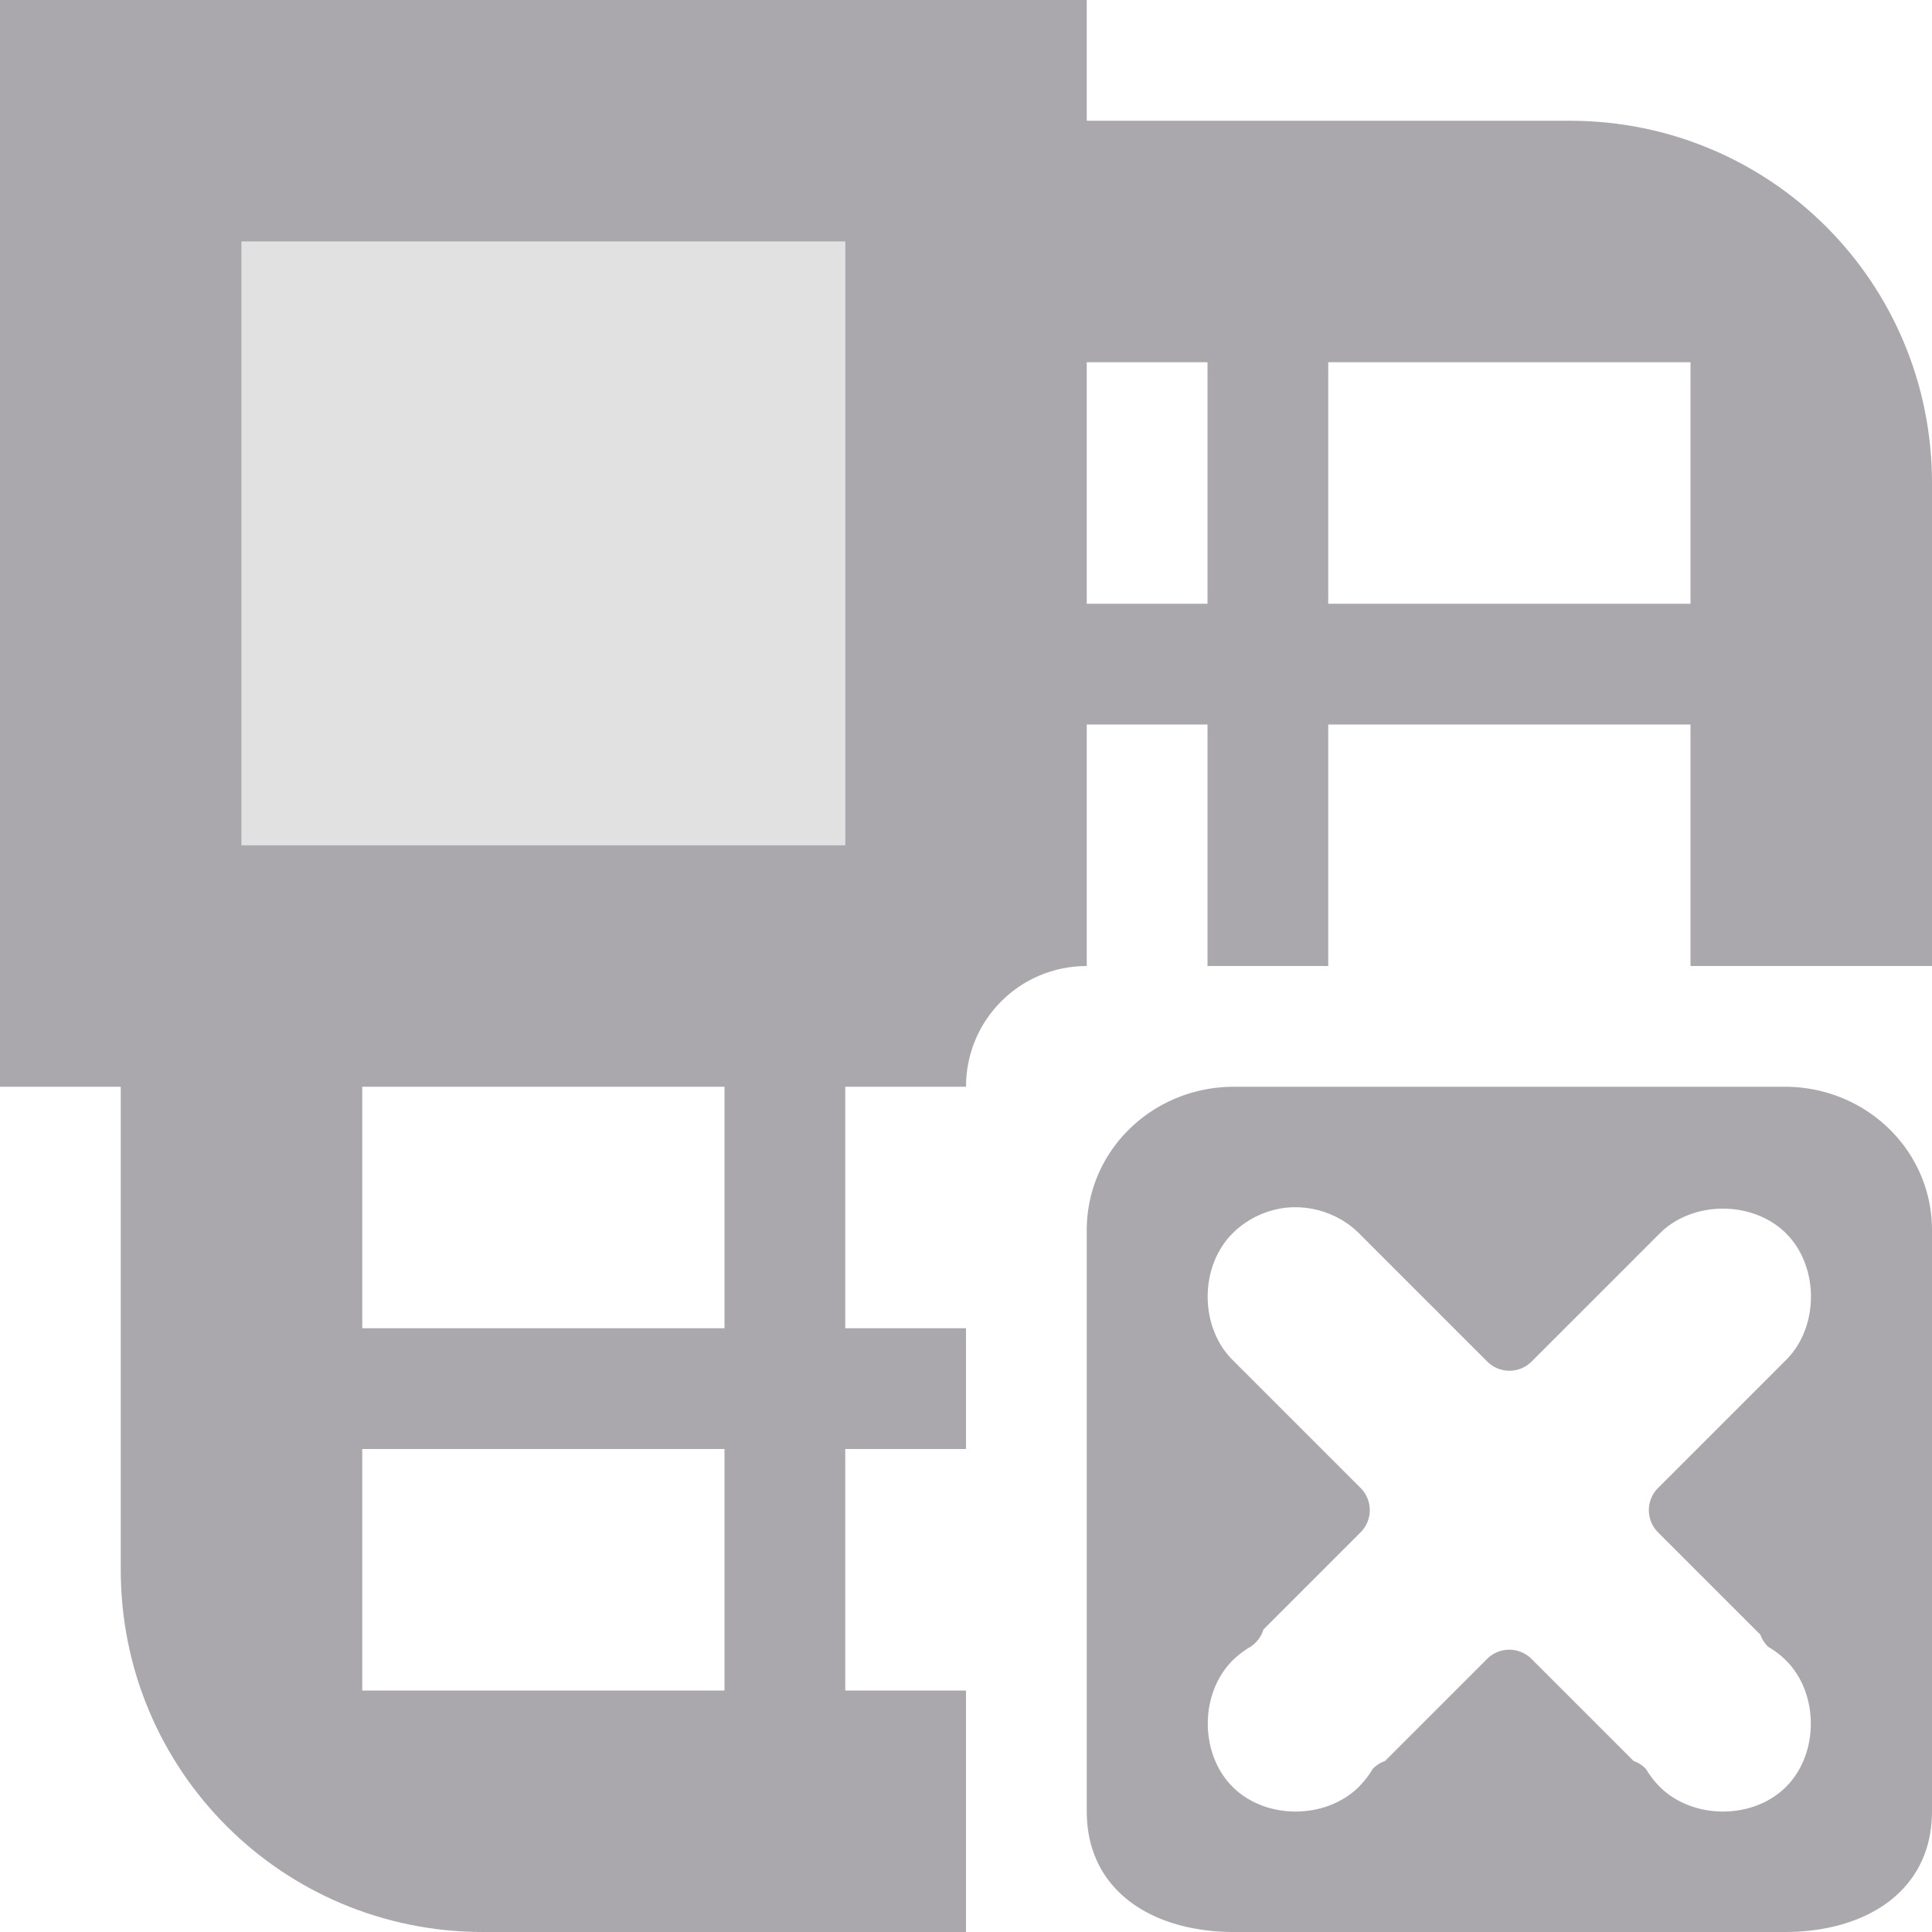 <svg viewBox="0 0 16 16" xmlns="http://www.w3.org/2000/svg"><g fill="#aaa8ac"><path d="m0 0v9h1v4c0 1.662 1.338 3 3 3h4v-2h-1v-2h1v-1h-1v-2h1c0-.554.446-1 1-1v-2h1v2h1v-2h3v2h2v-4c0-1.662-1.338-3-3-3h-4v-1zm2 2h5v5h-5zm7 1h1v2h-1zm2 0h3v2h-3zm-8 6h3v2h-3zm0 3h3v2h-3z" fill="#aaa8ac"/><path d="m2 2h5v5h-5z" opacity=".35"/><path d="m10.219 9c-.67 0-1.219.525-1.219 1.188v4.812c0 .663.549 1 1.219 1h4.562c.67 0 1.219-.337 1.219-1v-4.812c0-.663-.549-1.188-1.219-1.188zm.514.998c.193.001.387.08.523.217l1.061 1.061a.26.26 0 0 0 .367 0l1.061-1.061c.274-.274.773-.274 1.047 0 .274.274.274.773 0 1.047l-1.061 1.061a.26.26 0 0 0 0 .367l.848.848a.26.26 0 0 0 .064.1c.054.032.104.069.148.113.274.274.274.773 0 1.047-.273.273-.771.272-1.045 0-.044-.044-.082-.093-.113-.146a.26.26 0 0 0 -.104-.068l-.846-.846a.26.26 0 0 0 -.367 0l-.846.846a.26.26 0 0 0 -.104.068c-.031.054-.07.102-.113.146-.274.272-.772.273-1.045 0-.274-.274-.274-.773 0-1.047.044-.044.095-.082.148-.113a.26.26 0 0 0 .107-.143l.805-.805a.26.26 0 0 0 0-.367l-1.061-1.061c-.274-.274-.274-.773 0-1.047.117-.118.276-.194.441-.213.027-.003.054-.004.082-.004z"/></g></svg>